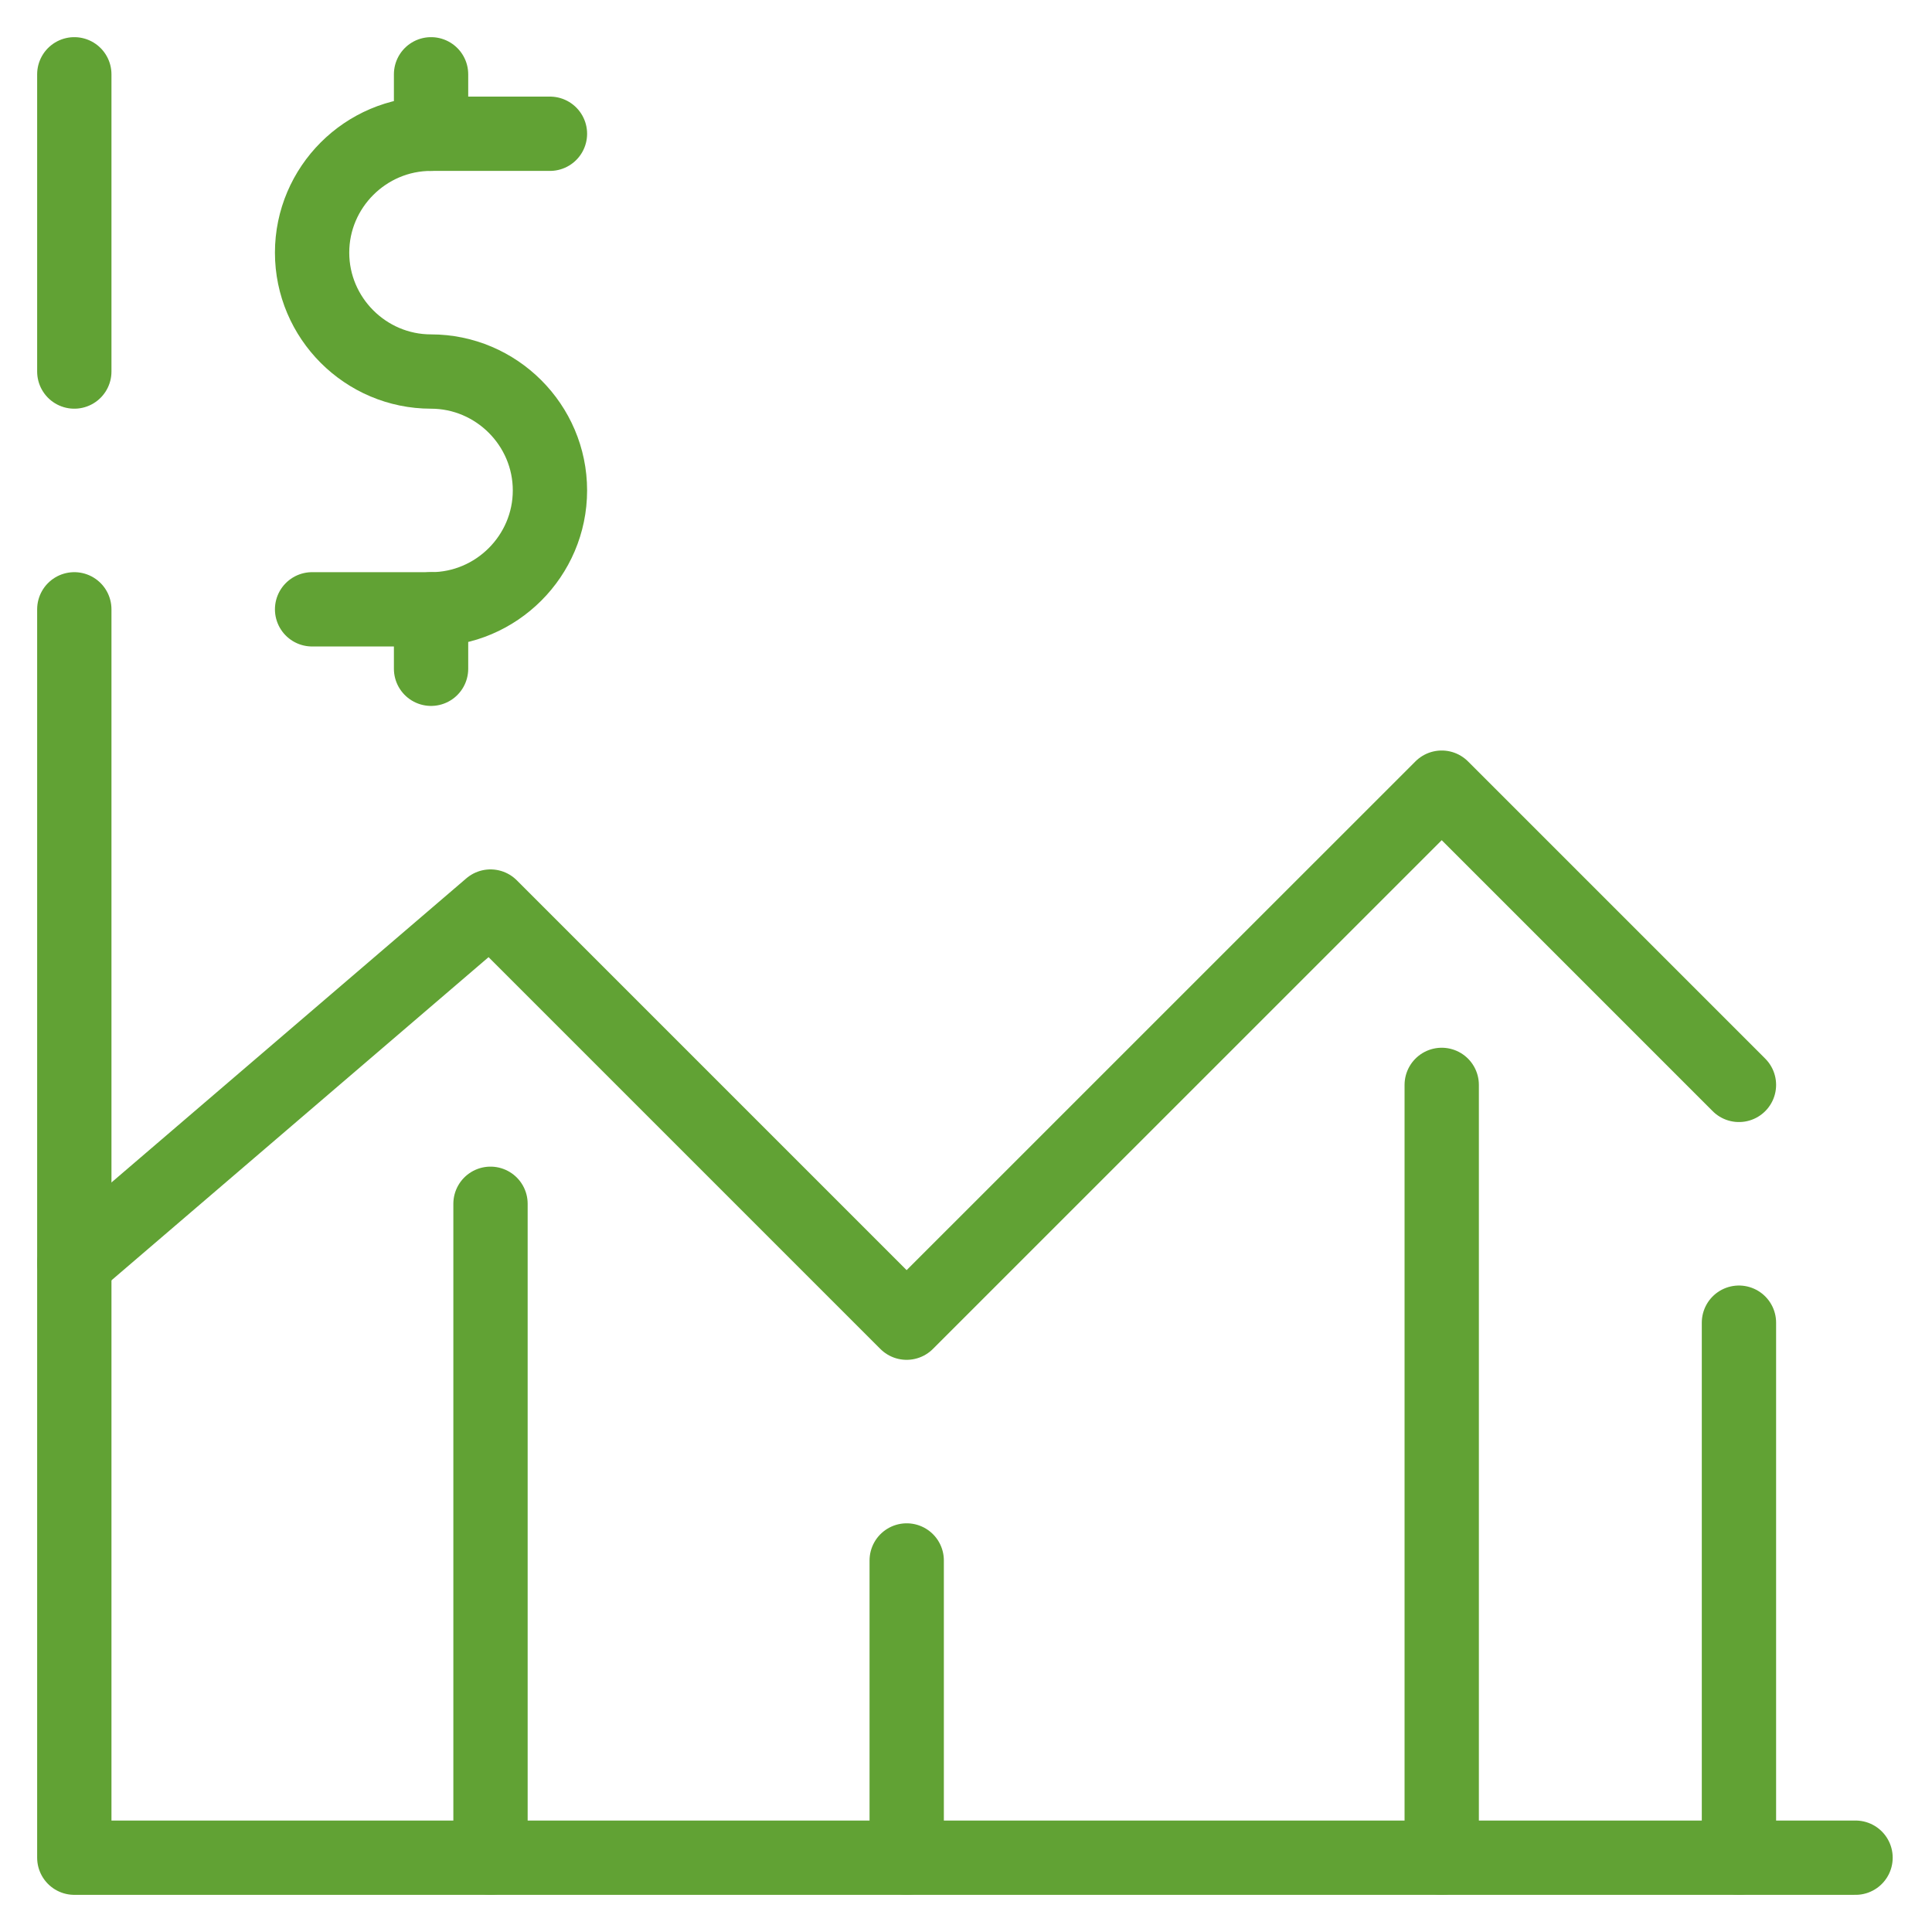 <svg width="26" height="26" viewBox="0 0 26 26" fill="none" xmlns="http://www.w3.org/2000/svg">
<path d="M1 17L6.601 12.2L12.201 17.8L19.402 10.6L23.402 14.6" stroke="#61A234" stroke-linecap="round" stroke-linejoin="round"/>
<path d="M1 8.2V25H24.971" stroke="#61A234" stroke-linecap="round" stroke-linejoin="round"/>
<path d="M1 1V5" stroke="#61A234" stroke-linecap="round" stroke-linejoin="round"/>
<path d="M6.601 16.2V25" stroke="#61A234" stroke-linecap="round" stroke-linejoin="round"/>
<path d="M12.202 21V25" stroke="#61A234" stroke-linecap="round" stroke-linejoin="round"/>
<path d="M23.402 17.8V25" stroke="#61A234" stroke-linecap="round" stroke-linejoin="round"/>
<path d="M19.402 14.6V25" stroke="#61A234" stroke-linecap="round" stroke-linejoin="round"/>
<path d="M7.401 1.8H5.8C4.92 1.8 4.2 2.52 4.2 3.4C4.2 4.28 4.92 5 5.8 5C6.68 5 7.401 5.72 7.401 6.6C7.401 7.48 6.68 8.2 5.8 8.2H4.2" stroke="#61A234" stroke-linecap="round" stroke-linejoin="round"/>
<path d="M5.801 1.8V1" stroke="#61A234" stroke-linecap="round" stroke-linejoin="round"/>
<path d="M5.801 8.2V9" stroke="#61A234" stroke-linecap="round" stroke-linejoin="round"/>
</svg>

